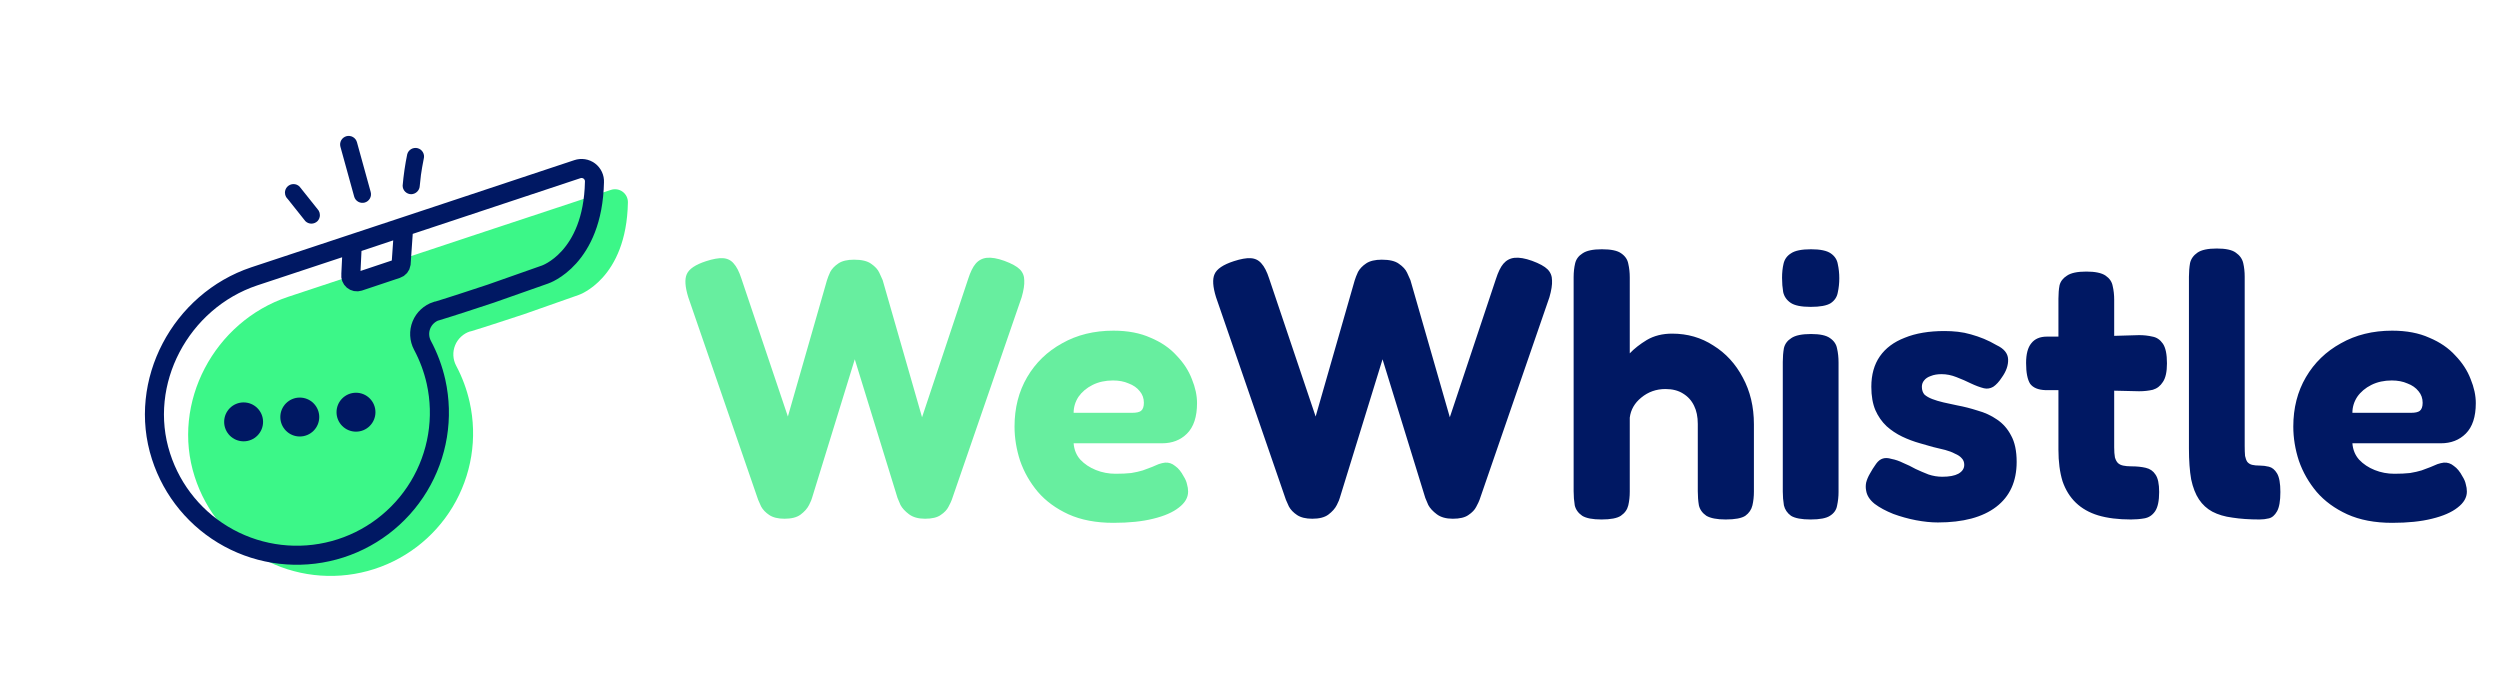 <svg width="172" height="47" viewBox="0 0 172 47" fill="none" xmlns="http://www.w3.org/2000/svg">
<path d="M53.976 35.689C53.532 35.689 53.183 35.604 52.927 35.434C52.671 35.263 52.484 35.067 52.364 34.845C52.262 34.624 52.194 34.47 52.16 34.385L47.352 20.448C47.131 19.732 47.097 19.204 47.25 18.863C47.404 18.505 47.847 18.206 48.58 17.968C49.057 17.814 49.441 17.746 49.731 17.763C50.038 17.78 50.285 17.9 50.472 18.121C50.677 18.343 50.856 18.692 51.009 19.17L54.206 28.657L56.891 19.297C56.942 19.127 57.019 18.931 57.121 18.709C57.24 18.488 57.428 18.292 57.684 18.121C57.939 17.951 58.297 17.866 58.758 17.866C59.286 17.866 59.678 17.959 59.934 18.147C60.207 18.334 60.394 18.539 60.496 18.761C60.599 18.982 60.675 19.153 60.727 19.272L63.437 28.708L66.608 19.195C66.762 18.718 66.932 18.368 67.12 18.147C67.324 17.908 67.58 17.772 67.887 17.738C68.211 17.703 68.611 17.772 69.089 17.942C69.6 18.13 69.958 18.326 70.163 18.53C70.367 18.735 70.47 18.991 70.47 19.297C70.487 19.587 70.427 19.971 70.291 20.448L65.483 34.385C65.449 34.487 65.372 34.649 65.253 34.871C65.151 35.075 64.972 35.263 64.716 35.434C64.477 35.604 64.119 35.689 63.642 35.689C63.181 35.689 62.815 35.587 62.542 35.382C62.27 35.178 62.073 34.965 61.954 34.743C61.852 34.504 61.784 34.343 61.749 34.257L58.809 24.719L55.868 34.257C55.851 34.343 55.783 34.504 55.663 34.743C55.544 34.982 55.348 35.203 55.075 35.408C54.819 35.596 54.453 35.689 53.976 35.689ZM76.602 35.971C75.409 35.971 74.377 35.775 73.508 35.382C72.656 34.99 71.957 34.479 71.411 33.848C70.865 33.2 70.456 32.484 70.183 31.7C69.928 30.916 69.8 30.132 69.8 29.347C69.8 28.069 70.09 26.935 70.669 25.946C71.249 24.957 72.05 24.182 73.073 23.619C74.096 23.04 75.272 22.75 76.602 22.75C77.591 22.75 78.443 22.912 79.159 23.236C79.892 23.543 80.489 23.952 80.949 24.463C81.427 24.957 81.776 25.494 81.998 26.074C82.237 26.654 82.356 27.208 82.356 27.736C82.356 28.674 82.126 29.373 81.665 29.833C81.222 30.276 80.651 30.498 79.952 30.498H73.866C73.9 30.941 74.053 31.316 74.326 31.623C74.616 31.93 74.974 32.169 75.4 32.339C75.826 32.51 76.278 32.595 76.756 32.595C77.165 32.595 77.523 32.578 77.83 32.544C78.136 32.493 78.401 32.433 78.622 32.365C78.844 32.28 79.049 32.203 79.236 32.135C79.424 32.05 79.586 31.981 79.722 31.93C79.875 31.879 80.02 31.845 80.157 31.828C80.412 31.811 80.642 31.887 80.847 32.058C81.069 32.211 81.265 32.45 81.435 32.774C81.555 32.962 81.631 33.141 81.665 33.311C81.717 33.481 81.742 33.652 81.742 33.822C81.742 34.232 81.529 34.598 81.103 34.922C80.694 35.246 80.106 35.502 79.338 35.689C78.588 35.877 77.676 35.971 76.602 35.971ZM73.866 28.401H77.906C78.179 28.401 78.375 28.359 78.495 28.273C78.631 28.171 78.699 27.983 78.699 27.711C78.699 27.404 78.605 27.14 78.418 26.918C78.23 26.679 77.975 26.5 77.651 26.381C77.344 26.245 76.986 26.176 76.577 26.176C76.048 26.176 75.579 26.279 75.17 26.483C74.761 26.688 74.437 26.961 74.198 27.302C73.977 27.642 73.866 28.009 73.866 28.401Z" fill="#67EE9F"/>
<path d="M90.286 35.689C89.843 35.689 89.493 35.604 89.238 35.434C88.982 35.263 88.794 35.067 88.675 34.845C88.573 34.624 88.504 34.47 88.47 34.385L83.663 20.448C83.441 19.732 83.407 19.204 83.561 18.863C83.714 18.505 84.157 18.206 84.89 17.968C85.368 17.814 85.751 17.746 86.041 17.763C86.348 17.78 86.595 17.9 86.783 18.121C86.987 18.343 87.166 18.692 87.32 19.17L90.516 28.657L93.201 19.297C93.252 19.127 93.329 18.931 93.431 18.709C93.551 18.488 93.738 18.292 93.994 18.121C94.25 17.951 94.608 17.866 95.068 17.866C95.597 17.866 95.989 17.959 96.244 18.147C96.517 18.334 96.705 18.539 96.807 18.761C96.909 18.982 96.986 19.153 97.037 19.272L99.748 28.708L102.919 19.195C103.072 18.718 103.243 18.368 103.43 18.147C103.635 17.908 103.89 17.772 104.197 17.738C104.521 17.703 104.922 17.772 105.399 17.942C105.911 18.13 106.269 18.326 106.473 18.53C106.678 18.735 106.78 18.991 106.78 19.297C106.797 19.587 106.737 19.971 106.601 20.448L101.794 34.385C101.759 34.487 101.683 34.649 101.563 34.871C101.461 35.075 101.282 35.263 101.026 35.434C100.788 35.604 100.43 35.689 99.952 35.689C99.492 35.689 99.126 35.587 98.853 35.382C98.58 35.178 98.384 34.965 98.265 34.743C98.162 34.504 98.094 34.343 98.06 34.257L95.119 24.719L92.178 34.257C92.161 34.343 92.093 34.504 91.974 34.743C91.855 34.982 91.658 35.203 91.386 35.408C91.13 35.596 90.763 35.689 90.286 35.689ZM110.184 35.74C109.571 35.74 109.127 35.655 108.855 35.485C108.582 35.297 108.411 35.059 108.343 34.769C108.292 34.462 108.266 34.138 108.266 33.797V19.067C108.266 18.726 108.301 18.411 108.369 18.121C108.437 17.831 108.607 17.601 108.88 17.431C109.153 17.243 109.596 17.149 110.21 17.149C110.841 17.149 111.284 17.243 111.54 17.431C111.812 17.618 111.974 17.857 112.026 18.147C112.094 18.437 112.128 18.752 112.128 19.093V24.31C112.435 23.986 112.827 23.679 113.304 23.389C113.799 23.099 114.378 22.954 115.043 22.954C116.1 22.954 117.046 23.227 117.882 23.773C118.734 24.301 119.407 25.034 119.902 25.972C120.413 26.91 120.669 27.983 120.669 29.194V33.822C120.669 34.163 120.635 34.479 120.567 34.769C120.498 35.059 120.337 35.297 120.081 35.485C119.825 35.655 119.373 35.74 118.725 35.74C118.129 35.74 117.686 35.655 117.396 35.485C117.123 35.297 116.952 35.059 116.884 34.769C116.833 34.462 116.808 34.138 116.808 33.797V29.168C116.808 28.674 116.722 28.256 116.552 27.915C116.381 27.557 116.126 27.276 115.785 27.071C115.461 26.867 115.06 26.765 114.583 26.765C113.952 26.765 113.398 26.961 112.921 27.353C112.46 27.728 112.196 28.188 112.128 28.734V33.822C112.128 34.163 112.094 34.479 112.026 34.769C111.957 35.059 111.787 35.297 111.514 35.485C111.258 35.655 110.815 35.74 110.184 35.74ZM124.574 35.74C123.943 35.74 123.492 35.655 123.219 35.485C122.963 35.297 122.801 35.059 122.733 34.769C122.682 34.462 122.656 34.146 122.656 33.822V24.898C122.656 24.557 122.682 24.241 122.733 23.952C122.801 23.662 122.972 23.432 123.244 23.261C123.517 23.074 123.969 22.98 124.6 22.98C125.213 22.98 125.648 23.074 125.904 23.261C126.177 23.449 126.339 23.687 126.39 23.977C126.458 24.267 126.492 24.591 126.492 24.949V33.848C126.492 34.172 126.458 34.487 126.39 34.794C126.339 35.084 126.177 35.314 125.904 35.485C125.648 35.655 125.205 35.74 124.574 35.74ZM124.574 21.113C123.926 21.113 123.466 21.019 123.193 20.832C122.92 20.644 122.75 20.397 122.682 20.09C122.631 19.783 122.605 19.459 122.605 19.119C122.605 18.761 122.639 18.437 122.707 18.147C122.776 17.84 122.946 17.601 123.219 17.431C123.492 17.243 123.952 17.149 124.6 17.149C125.23 17.149 125.682 17.243 125.955 17.431C126.228 17.618 126.39 17.866 126.441 18.172C126.509 18.479 126.543 18.803 126.543 19.144C126.543 19.485 126.509 19.809 126.441 20.116C126.39 20.423 126.228 20.67 125.955 20.857C125.682 21.028 125.222 21.113 124.574 21.113ZM133.325 35.945C132.864 35.945 132.361 35.894 131.816 35.791C131.287 35.689 130.767 35.544 130.256 35.357C129.745 35.152 129.318 34.922 128.977 34.666C128.636 34.394 128.44 34.087 128.389 33.746C128.355 33.575 128.355 33.396 128.389 33.209C128.44 33.004 128.526 32.8 128.645 32.595C128.764 32.373 128.909 32.143 129.08 31.905C129.216 31.717 129.369 31.598 129.54 31.547C129.71 31.495 129.906 31.504 130.128 31.572C130.401 31.623 130.674 31.717 130.946 31.853C131.236 31.973 131.518 32.109 131.79 32.263C132.08 32.399 132.378 32.527 132.685 32.646C132.992 32.748 133.308 32.8 133.631 32.8C134.109 32.8 134.475 32.731 134.731 32.595C135.004 32.442 135.14 32.237 135.14 31.981C135.14 31.794 135.081 31.64 134.961 31.521C134.859 31.402 134.706 31.299 134.501 31.214C134.313 31.112 134.092 31.027 133.836 30.958C133.58 30.89 133.299 30.822 132.992 30.754C132.702 30.669 132.404 30.583 132.097 30.498C131.671 30.379 131.262 30.225 130.87 30.038C130.478 29.85 130.12 29.612 129.796 29.322C129.472 29.015 129.216 28.648 129.028 28.222C128.841 27.779 128.747 27.242 128.747 26.611C128.747 25.776 128.943 25.077 129.335 24.514C129.727 23.952 130.299 23.525 131.049 23.236C131.799 22.929 132.711 22.775 133.785 22.775C134.092 22.775 134.399 22.792 134.706 22.826C135.012 22.861 135.311 22.92 135.601 23.006C135.907 23.091 136.206 23.193 136.496 23.312C136.785 23.432 137.075 23.577 137.365 23.747C137.876 23.986 138.141 24.31 138.158 24.719C138.175 25.128 138.03 25.546 137.723 25.972C137.535 26.262 137.339 26.475 137.135 26.611C136.93 26.73 136.717 26.765 136.496 26.713C136.223 26.645 135.924 26.534 135.601 26.381C135.294 26.228 134.961 26.083 134.603 25.946C134.262 25.81 133.921 25.742 133.58 25.742C133.291 25.742 133.043 25.784 132.839 25.869C132.634 25.938 132.481 26.04 132.378 26.176C132.276 26.296 132.225 26.441 132.225 26.611C132.225 26.833 132.285 27.012 132.404 27.148C132.54 27.267 132.719 27.37 132.941 27.455C133.163 27.54 133.418 27.617 133.708 27.685C133.998 27.753 134.313 27.822 134.654 27.89C135.115 27.975 135.583 28.094 136.061 28.248C136.555 28.384 136.998 28.589 137.391 28.861C137.8 29.134 138.124 29.501 138.362 29.961C138.618 30.421 138.746 31.027 138.746 31.777C138.746 33.123 138.277 34.155 137.339 34.871C136.402 35.587 135.064 35.945 133.325 35.945ZM146.606 35.74C145.737 35.74 144.987 35.647 144.356 35.459C143.742 35.272 143.231 34.982 142.822 34.59C142.413 34.197 142.106 33.703 141.901 33.106C141.714 32.493 141.62 31.768 141.62 30.933V20.55C141.62 20.21 141.645 19.903 141.696 19.63C141.765 19.357 141.935 19.136 142.208 18.965C142.481 18.777 142.924 18.684 143.538 18.684C144.151 18.684 144.595 18.777 144.867 18.965C145.14 19.153 145.302 19.391 145.353 19.681C145.422 19.971 145.456 20.286 145.456 20.627V30.779C145.456 31.052 145.473 31.282 145.507 31.47C145.558 31.64 145.626 31.768 145.711 31.853C145.797 31.939 145.916 31.998 146.069 32.032C146.223 32.066 146.41 32.084 146.632 32.084C147.007 32.084 147.339 32.118 147.629 32.186C147.919 32.254 148.141 32.407 148.294 32.646C148.465 32.885 148.55 33.285 148.55 33.848C148.55 34.462 148.456 34.905 148.269 35.178C148.081 35.451 147.834 35.612 147.527 35.664C147.237 35.715 146.93 35.74 146.606 35.74ZM140.827 23.159H143.64L147.169 23.057C147.493 23.057 147.8 23.091 148.09 23.159C148.379 23.21 148.618 23.372 148.806 23.645C148.993 23.918 149.087 24.369 149.087 25C149.087 25.58 148.993 26.006 148.806 26.279C148.635 26.552 148.405 26.73 148.115 26.816C147.825 26.884 147.51 26.918 147.169 26.918L143.819 26.841H140.725C140.23 26.824 139.881 26.679 139.676 26.407C139.489 26.117 139.395 25.639 139.395 24.974C139.395 24.361 139.514 23.909 139.753 23.619C139.992 23.312 140.35 23.159 140.827 23.159ZM155.458 35.74C154.759 35.74 154.136 35.698 153.591 35.612C153.062 35.544 152.602 35.408 152.21 35.203C151.835 34.999 151.528 34.718 151.289 34.359C151.051 34.002 150.872 33.541 150.752 32.979C150.65 32.399 150.599 31.692 150.599 30.856V19.042C150.599 18.701 150.625 18.385 150.676 18.096C150.744 17.806 150.914 17.567 151.187 17.38C151.46 17.192 151.903 17.098 152.517 17.098C153.131 17.098 153.565 17.192 153.821 17.38C154.094 17.567 154.264 17.806 154.333 18.096C154.401 18.385 154.435 18.701 154.435 19.042V30.677C154.435 30.95 154.443 31.18 154.46 31.368C154.494 31.538 154.546 31.674 154.614 31.777C154.699 31.879 154.81 31.947 154.946 31.981C155.083 32.015 155.262 32.032 155.483 32.032C155.688 32.032 155.892 32.058 156.097 32.109C156.319 32.16 156.506 32.314 156.66 32.569C156.813 32.825 156.89 33.251 156.89 33.848C156.89 34.462 156.813 34.905 156.66 35.178C156.506 35.451 156.319 35.612 156.097 35.664C155.892 35.715 155.679 35.74 155.458 35.74ZM164.581 35.971C163.388 35.971 162.357 35.775 161.487 35.382C160.635 34.99 159.936 34.479 159.39 33.848C158.845 33.2 158.436 32.484 158.163 31.7C157.907 30.916 157.779 30.132 157.779 29.347C157.779 28.069 158.069 26.935 158.649 25.946C159.228 24.957 160.03 24.182 161.052 23.619C162.075 23.04 163.252 22.75 164.581 22.75C165.57 22.75 166.423 22.912 167.139 23.236C167.872 23.543 168.468 23.952 168.929 24.463C169.406 24.957 169.755 25.494 169.977 26.074C170.216 26.654 170.335 27.208 170.335 27.736C170.335 28.674 170.105 29.373 169.645 29.833C169.201 30.276 168.63 30.498 167.931 30.498H161.845C161.879 30.941 162.033 31.316 162.305 31.623C162.595 31.93 162.953 32.169 163.379 32.339C163.806 32.51 164.257 32.595 164.735 32.595C165.144 32.595 165.502 32.578 165.809 32.544C166.116 32.493 166.38 32.433 166.602 32.365C166.823 32.28 167.028 32.203 167.215 32.135C167.403 32.05 167.565 31.981 167.701 31.93C167.855 31.879 168 31.845 168.136 31.828C168.392 31.811 168.622 31.887 168.826 32.058C169.048 32.211 169.244 32.45 169.415 32.774C169.534 32.962 169.611 33.141 169.645 33.311C169.696 33.481 169.721 33.652 169.721 33.822C169.721 34.232 169.508 34.598 169.082 34.922C168.673 35.246 168.085 35.502 167.318 35.689C166.567 35.877 165.655 35.971 164.581 35.971ZM161.845 28.401H165.886C166.158 28.401 166.354 28.359 166.474 28.273C166.61 28.171 166.678 27.983 166.678 27.711C166.678 27.404 166.585 27.14 166.397 26.918C166.209 26.679 165.954 26.5 165.63 26.381C165.323 26.245 164.965 26.176 164.556 26.176C164.027 26.176 163.559 26.279 163.149 26.483C162.74 26.688 162.416 26.961 162.178 27.302C161.956 27.642 161.845 28.009 161.845 28.401Z" fill="#001863"/>
<path d="M26.541 18.198L30.097 17.017L19.818 20.423C14.746 22.11 11.756 27.707 13.394 32.795C14.162 35.202 15.829 37.221 18.048 38.429C20.268 39.638 22.868 39.943 25.307 39.282C27.746 38.62 29.836 37.043 31.14 34.879C32.445 32.715 32.864 30.13 32.311 27.665C32.116 26.792 31.804 25.949 31.383 25.16C31.27 24.946 31.204 24.709 31.192 24.467C31.179 24.225 31.22 23.983 31.311 23.759C31.401 23.534 31.541 23.332 31.718 23.167C31.895 23.001 32.106 22.877 32.337 22.802H32.371C33.419 22.487 35.035 21.948 36.086 21.605L39.809 20.294C39.809 20.294 43.103 19.207 43.2 13.928C43.203 13.786 43.172 13.645 43.11 13.518C43.047 13.39 42.956 13.279 42.842 13.195C42.728 13.11 42.595 13.054 42.455 13.031C42.315 13.008 42.171 13.019 42.036 13.063L33.466 15.898L30.097 17.017" fill="#3CF788"/>
<path d="M20.198 13.257L21.425 14.797L20.198 13.257Z" fill="#25E976"/>
<path d="M19.782 13.674L21.008 15.214C21.119 15.324 21.268 15.386 21.424 15.387C21.581 15.386 21.732 15.324 21.844 15.214C21.951 15.102 22.01 14.953 22.009 14.797L21.988 14.64C21.962 14.541 21.91 14.451 21.838 14.378L20.61 12.838C20.555 12.783 20.49 12.739 20.419 12.709C20.347 12.68 20.27 12.665 20.193 12.665C20.037 12.665 19.887 12.727 19.776 12.838C19.666 12.948 19.604 13.098 19.604 13.254L19.625 13.412C19.652 13.511 19.704 13.601 19.776 13.674H19.782Z" fill="#001863"/>
<path d="M23.989 9.94L24.927 13.367L23.989 9.94Z" fill="#25E976"/>
<path d="M23.421 10.097L24.367 13.524C24.387 13.599 24.422 13.669 24.47 13.73C24.518 13.791 24.577 13.842 24.644 13.88C24.712 13.918 24.786 13.943 24.863 13.953C24.94 13.962 25.018 13.956 25.093 13.936C25.167 13.915 25.237 13.88 25.298 13.832C25.359 13.784 25.41 13.725 25.448 13.658C25.487 13.591 25.511 13.516 25.521 13.439C25.53 13.363 25.524 13.284 25.504 13.21L24.558 9.783C24.537 9.708 24.502 9.638 24.454 9.577C24.407 9.516 24.348 9.465 24.28 9.427C24.213 9.389 24.139 9.364 24.062 9.355C23.985 9.345 23.907 9.351 23.832 9.371C23.758 9.392 23.688 9.427 23.627 9.475C23.566 9.523 23.514 9.582 23.476 9.649C23.438 9.717 23.413 9.791 23.404 9.868C23.395 9.945 23.4 10.023 23.421 10.097Z" fill="#001863"/>
<path d="M28.297 12.772C28.354 12.098 28.452 11.428 28.59 10.765L28.297 12.772Z" fill="#25E976"/>
<path d="M28.881 12.773C28.905 12.51 28.934 12.23 28.97 11.958L28.949 12.115C29.004 11.717 29.073 11.329 29.154 10.923C29.174 10.848 29.18 10.77 29.17 10.693C29.16 10.616 29.136 10.542 29.097 10.475C29.059 10.408 29.008 10.349 28.947 10.301C28.886 10.254 28.816 10.219 28.741 10.198C28.666 10.178 28.588 10.172 28.512 10.182C28.435 10.191 28.361 10.216 28.293 10.255C28.226 10.293 28.167 10.344 28.119 10.405C28.072 10.466 28.037 10.536 28.017 10.611C27.87 11.325 27.765 12.046 27.702 12.773C27.702 12.85 27.717 12.927 27.746 12.998C27.776 13.07 27.82 13.135 27.875 13.189C27.986 13.299 28.136 13.361 28.292 13.362C28.447 13.358 28.594 13.295 28.704 13.185C28.814 13.075 28.877 12.928 28.881 12.773Z" fill="#001863"/>
<path d="M39.72 11.64L31.153 14.486L27.773 15.607L27.597 18.154C27.586 18.232 27.553 18.305 27.503 18.365C27.452 18.425 27.386 18.47 27.312 18.494L24.692 19.37C24.622 19.392 24.549 19.397 24.478 19.383C24.406 19.369 24.34 19.337 24.284 19.291C24.229 19.244 24.186 19.184 24.16 19.116C24.134 19.048 24.126 18.975 24.136 18.903L24.238 16.786L27.773 15.607L17.492 19.013C12.43 20.706 9.432 26.305 11.078 31.393C11.85 33.796 13.519 35.809 15.737 37.013C17.955 38.217 20.552 38.52 22.988 37.859C25.424 37.199 27.511 35.624 28.817 33.464C30.122 31.304 30.545 28.724 29.997 26.26C29.801 25.388 29.488 24.547 29.067 23.758C28.953 23.544 28.887 23.307 28.875 23.065C28.862 22.823 28.903 22.581 28.994 22.356C29.085 22.131 29.225 21.929 29.403 21.764C29.581 21.599 29.792 21.474 30.023 21.4H30.057C31.105 21.083 32.722 20.546 33.773 20.2L37.493 18.89C37.493 18.89 40.787 17.805 40.899 12.523C40.907 12.378 40.878 12.233 40.816 12.102C40.754 11.97 40.661 11.855 40.545 11.768C40.428 11.681 40.292 11.624 40.148 11.602C40.005 11.579 39.858 11.593 39.72 11.64Z" stroke="#001863" stroke-width="1.31" stroke-miterlimit="10"/>
<path d="M16.761 30.363C17.5 30.363 18.099 29.764 18.099 29.025C18.099 28.285 17.5 27.686 16.761 27.686C16.021 27.686 15.422 28.285 15.422 29.025C15.422 29.764 16.021 30.363 16.761 30.363Z" fill="#001863"/>
<path d="M20.625 30.031C21.364 30.031 21.964 29.431 21.964 28.692C21.964 27.953 21.364 27.353 20.625 27.353C19.886 27.353 19.286 27.953 19.286 28.692C19.286 29.431 19.886 30.031 20.625 30.031Z" fill="#001863"/>
<path d="M24.492 29.698C25.232 29.698 25.831 29.099 25.831 28.359C25.831 27.62 25.232 27.02 24.492 27.02C23.753 27.02 23.153 27.62 23.153 28.359C23.153 29.099 23.753 29.698 24.492 29.698Z" fill="#001863"/>
</svg>
